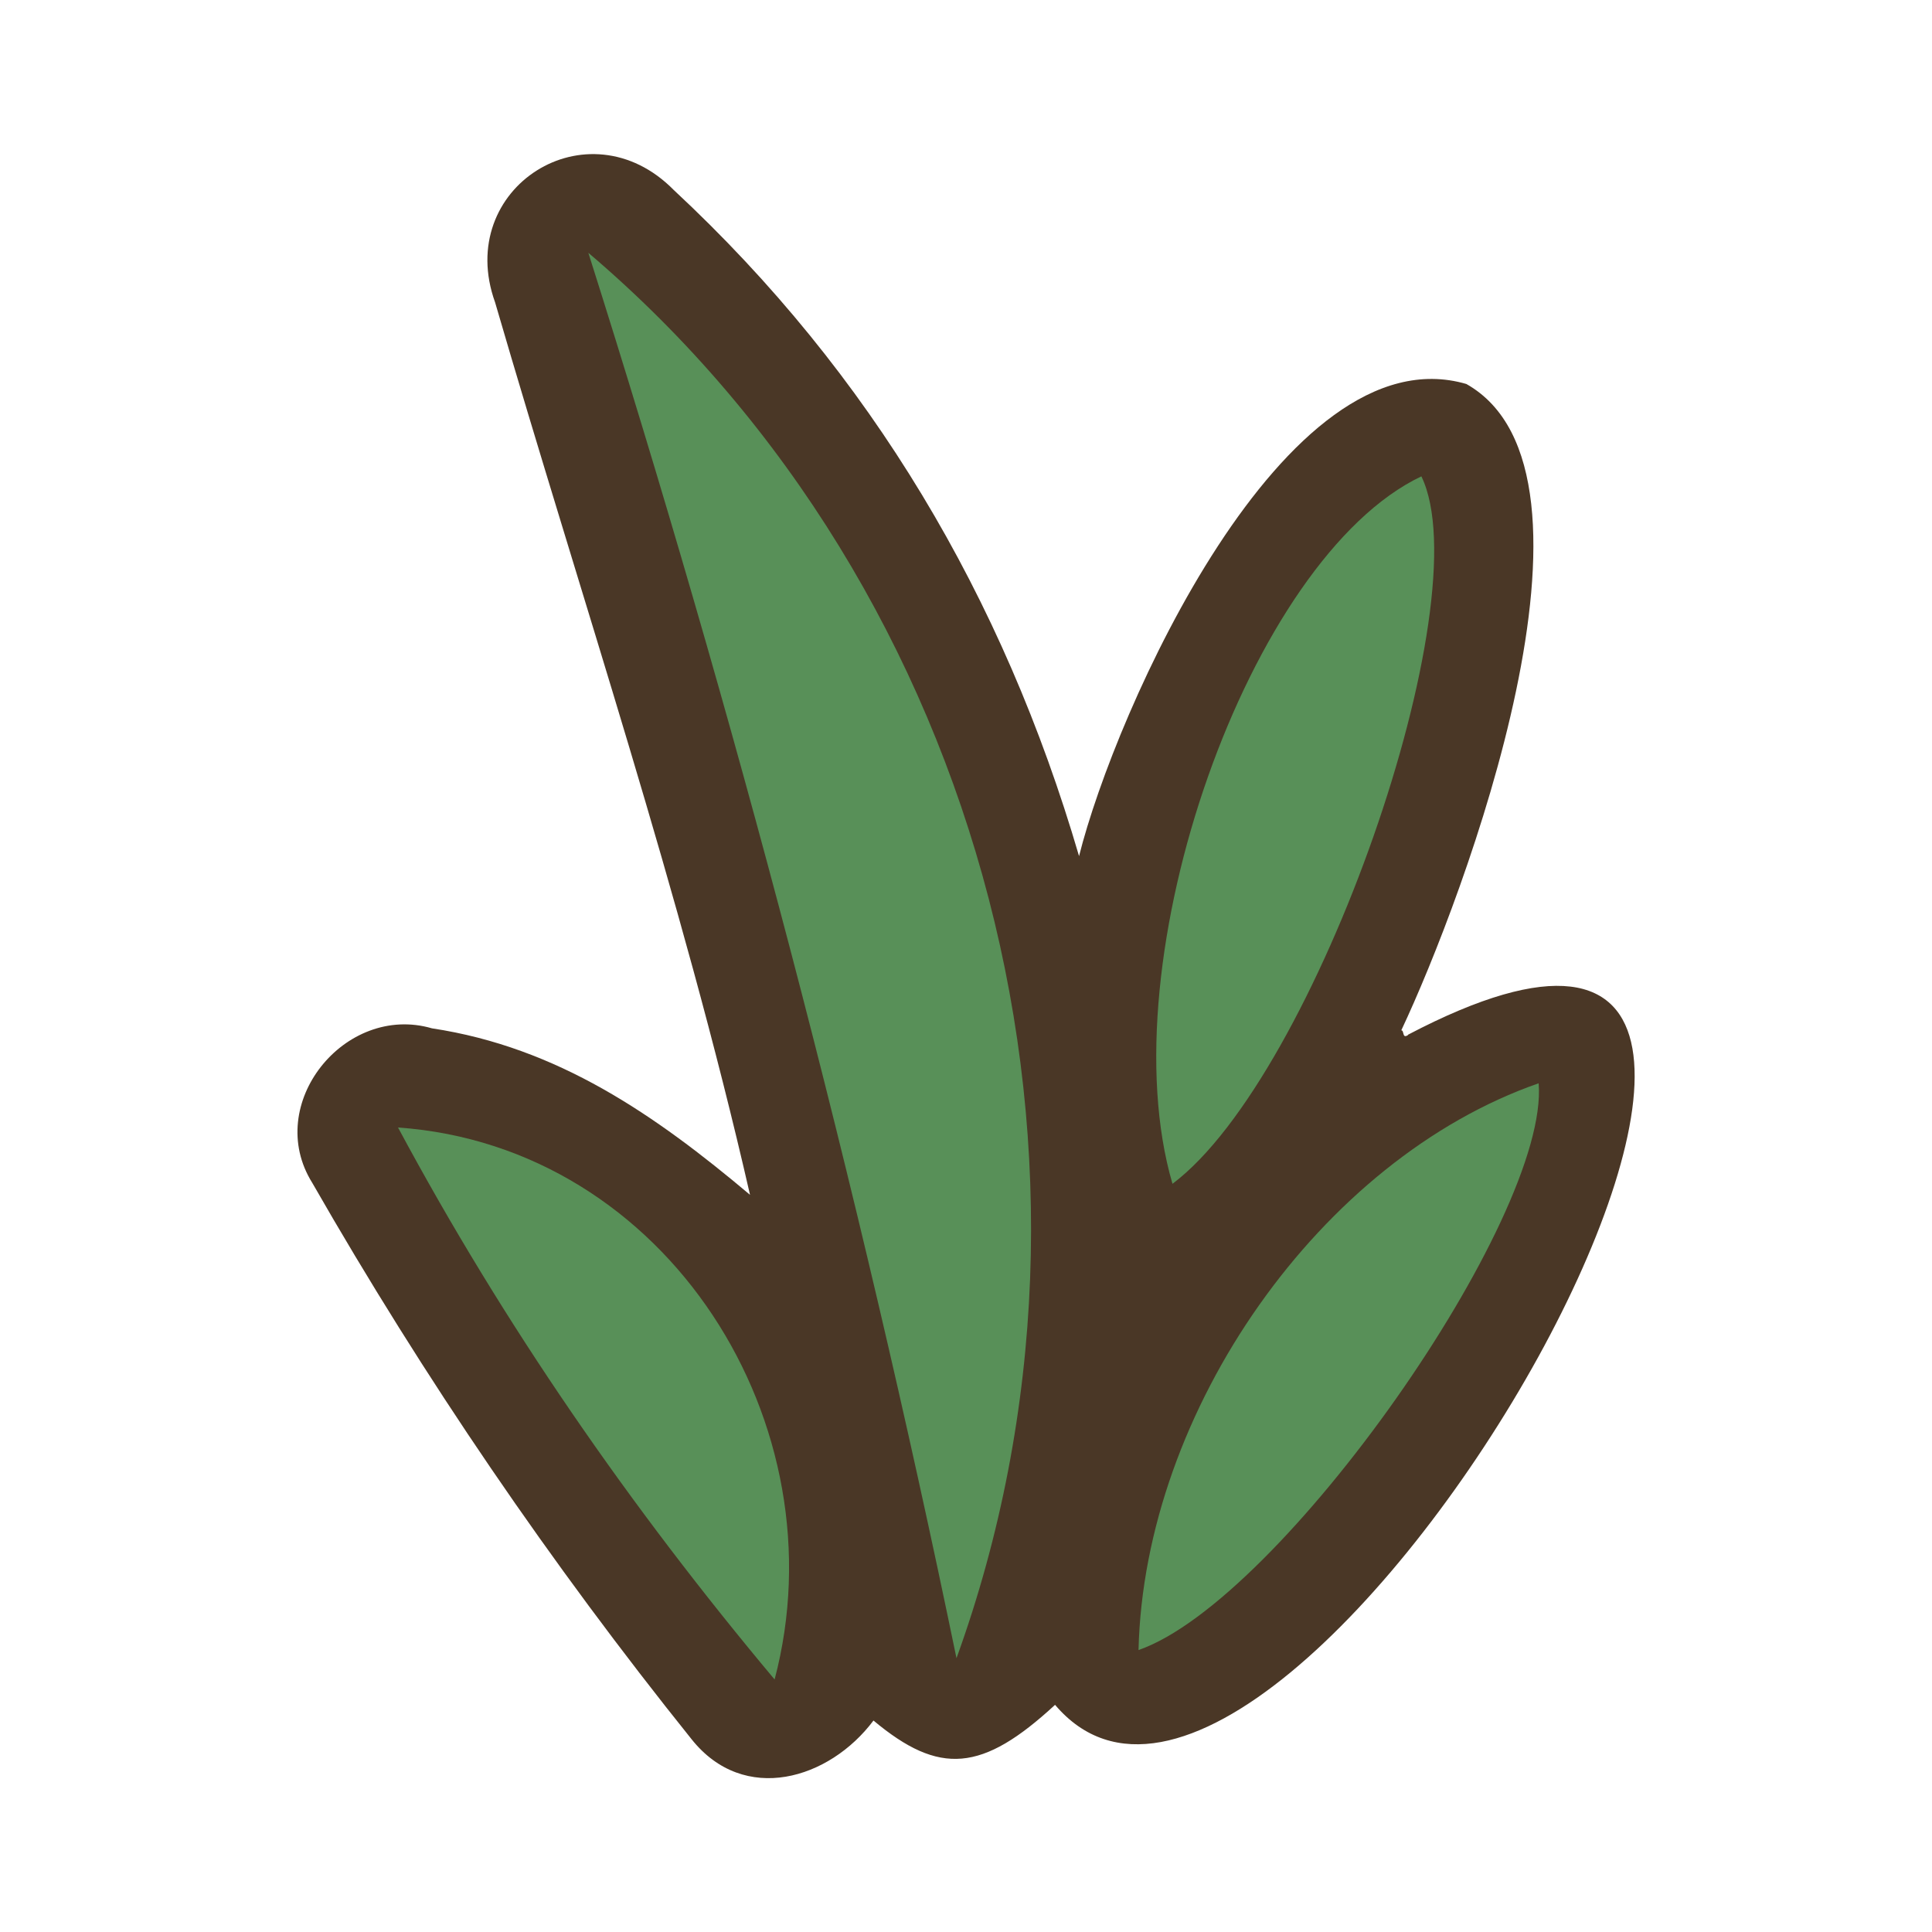 <?xml version="1.0" encoding="UTF-8"?>
<svg id="fill_grass" xmlns="http://www.w3.org/2000/svg" viewBox="0 0 128 128">
  <path d="M93.29,68.55c38.76-20.33-8,62.53-23.39,44.4-4.82,4.45-7.65,4.7-12.03,1.04-2.92,3.9-8.57,5.61-12.05,1.24-9.33-11.63-17.72-23.92-25.13-36.86-3.26-5.21,2.16-11.92,7.93-10.24,8.34,1.26,14.8,5.75,21.07,11.03-4.57-20-11.16-39.45-16.89-59.13-2.73-7.59,6.15-13.22,11.84-7.44,13.08,12.17,21.84,27,26.85,44.13,2.39-9.56,13.59-34.8,25.66-31.28,10.41,5.88-.2,34.1-4.31,42.82.21.01.04.59.45.31Z" style="fill: #4a3726; stroke-width: 0px;"/>
  <path d="M38.98,16.75c26.43,22.45,36.17,60.6,24.39,93.11-6.5-31.49-14.68-62.47-24.39-93.11Z" style="fill: #589058; stroke-width: 0px;"/>
  <path d="M77.68,78.43c-4.34-14.82,5.11-41.47,16.49-46.87,4.01,8.25-6.98,39.74-16.49,46.87Z" style="fill: #589058; stroke-width: 0px;"/>
  <path d="M51.32,111.27c-9.56-11.41-17.93-23.49-24.95-36.57,17.88,1.26,29.4,19.72,24.95,36.57Z" style="fill: #589058; stroke-width: 0px;"/>
  <path d="M75.43,109.32c.38-15.89,12.09-32.53,26.51-37.55.72,8.92-17.07,34.27-26.51,37.55Z" style="fill: #589058; stroke-width: 0px;"/>
</svg>